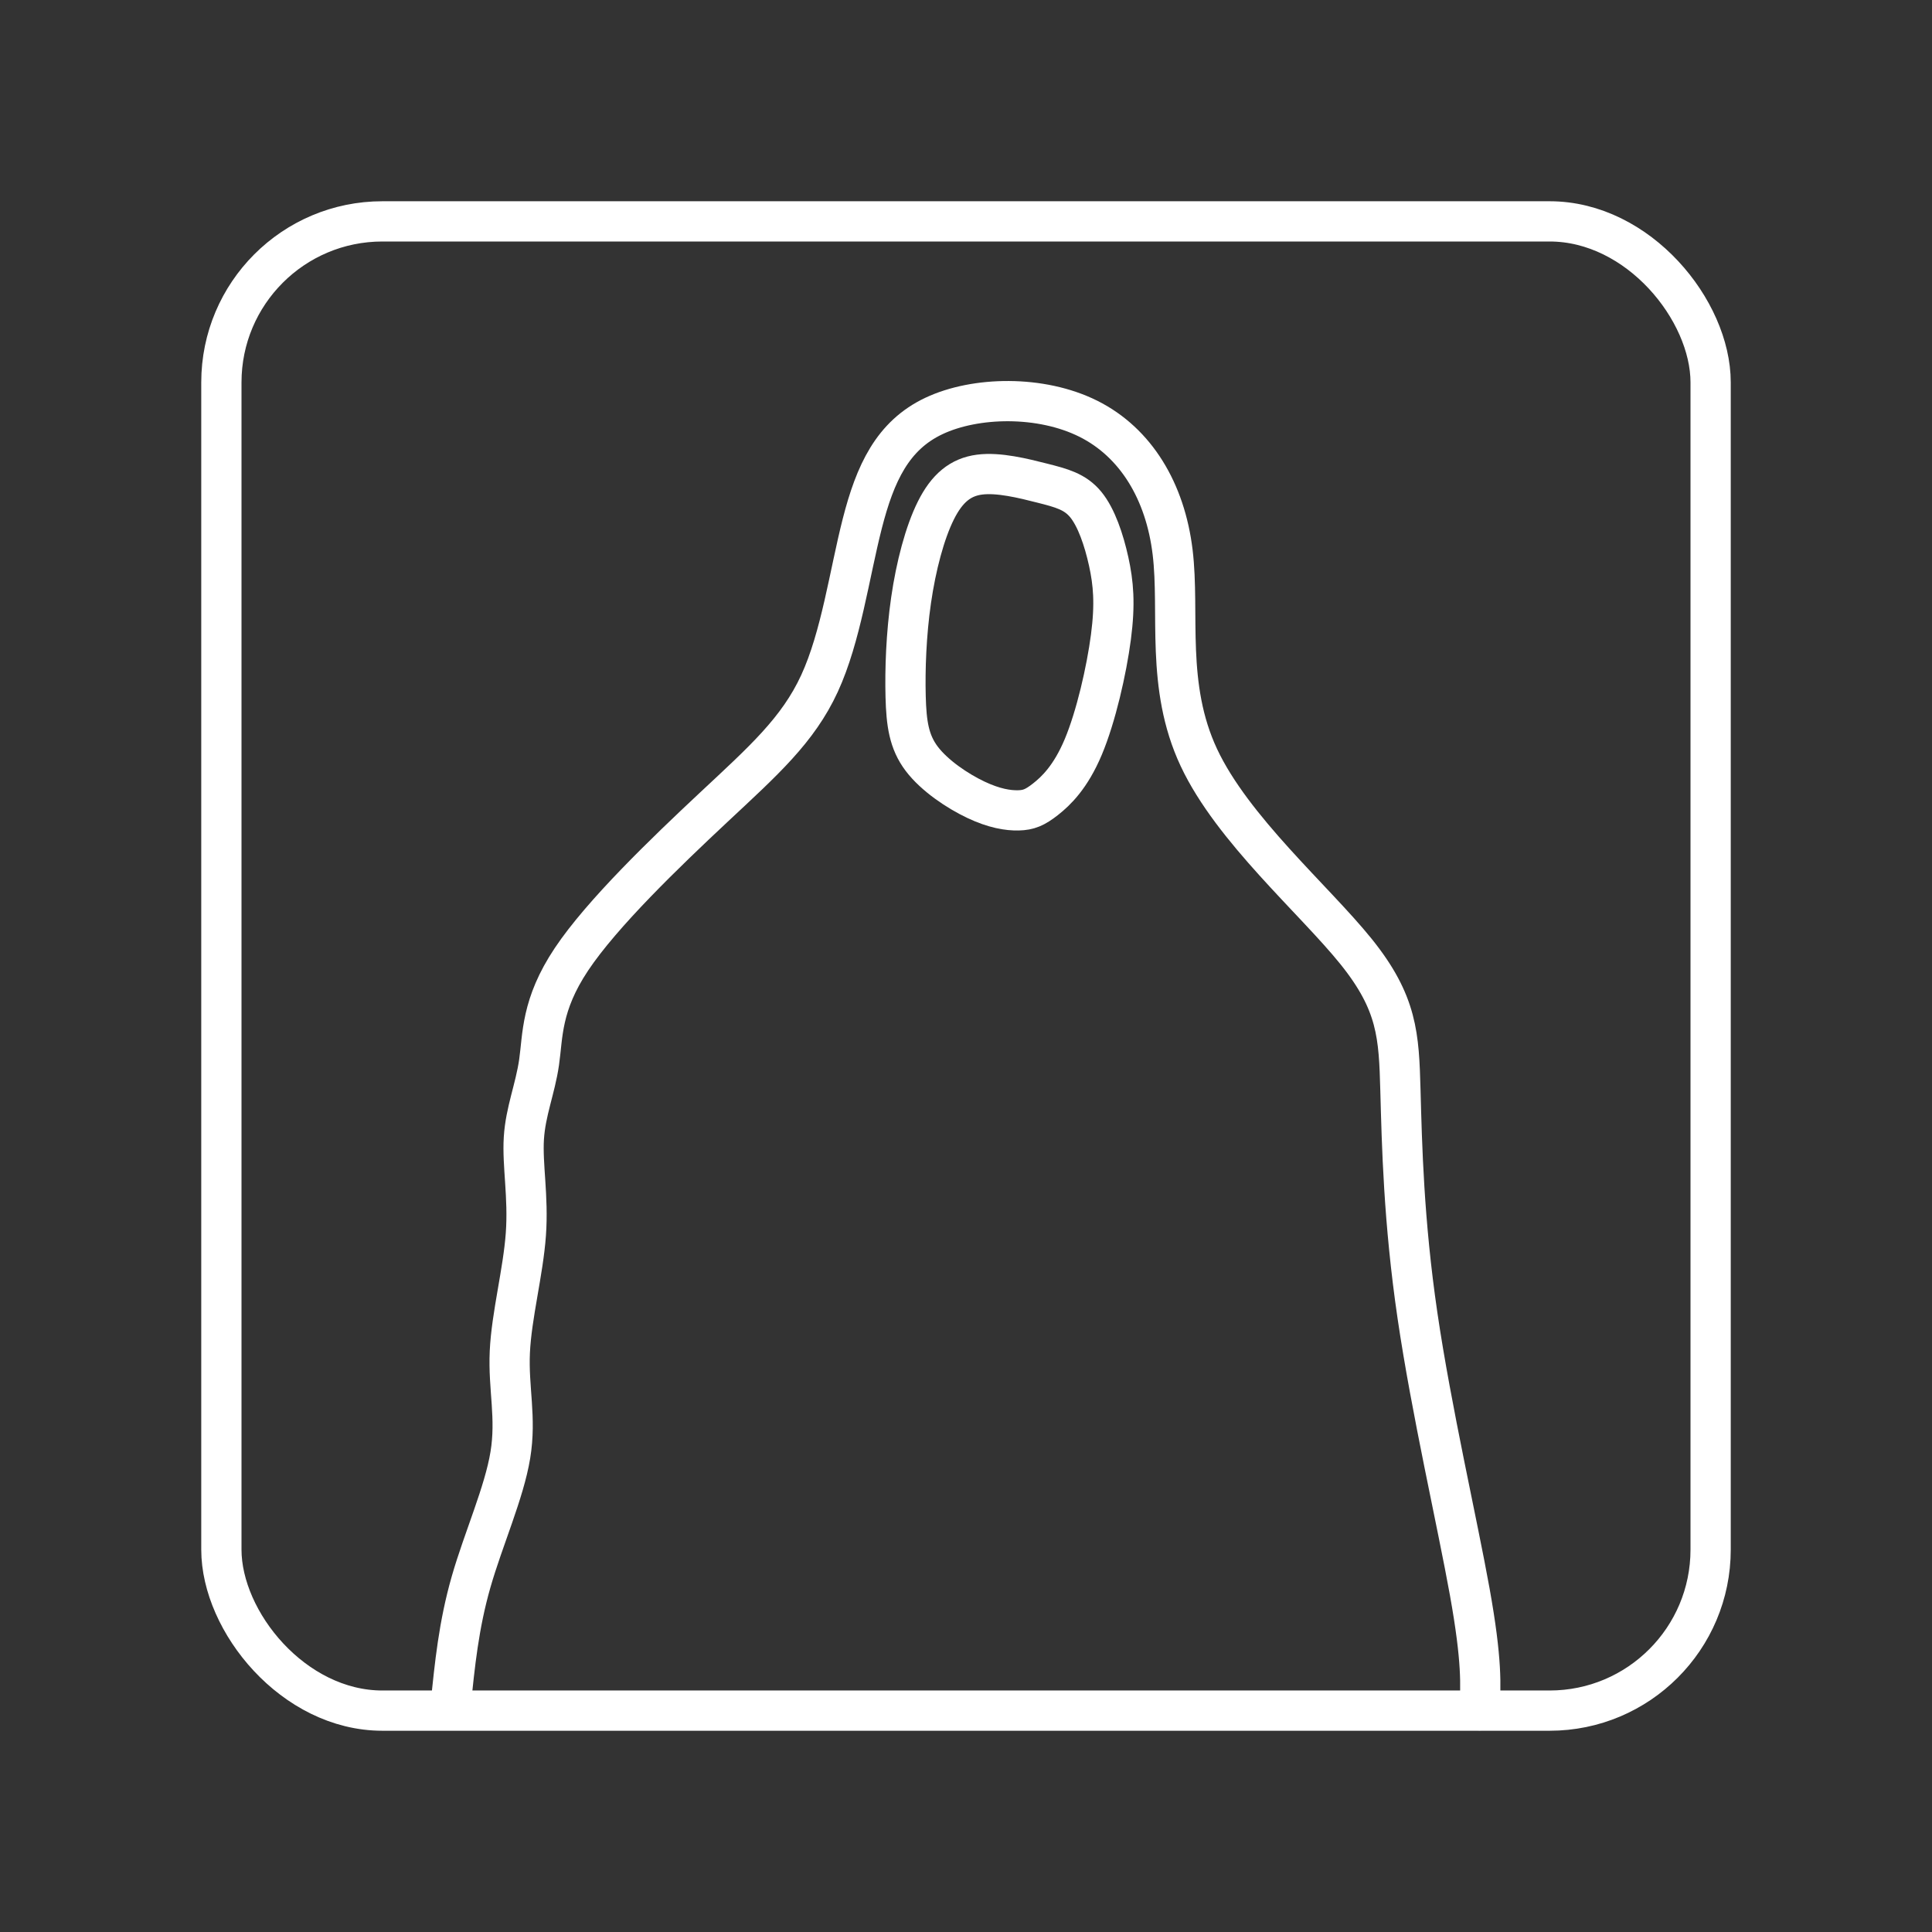 <?xml version="1.0" encoding="UTF-8"?>
<!-- Created with Inkscape (http://www.inkscape.org/) -->
<svg version="1.1" viewBox="0 0 48 48" xml:space="preserve" xmlns="http://www.w3.org/2000/svg"><rect x="0" y="0" width="48" height="48" fill="#333333" stroke="none"/><defs><style>
      .cls-1 {
        fill: none;
        stroke: #fff;
        stroke-linecap: round;
        stroke-linejoin: round;
      }
    </style></defs><rect class="cls-1" x="5.5" y="5.5" width="37" height="37" rx="4" ry="4"/><g transform="matrix(.601 0 0 .601 -24.95 10.081)" fill-opacity="0" stroke="#fff" stroke-linecap="round" stroke-linejoin="round" stroke-width="1.663"><path d="m60.145 53.72c0.166-1.658 0.332-3.316 0.843-5.098 0.511-1.782 1.368-3.689 1.623-5.244 0.256-1.554-0.09-2.756-0.021-4.263s0.553-3.316 0.663-4.87c0.111-1.554-0.152-2.853-0.083-3.966 0.069-1.112 0.47-2.038 0.629-3.136s0.076-2.37 1.34-4.263c1.264-1.893 3.876-4.408 5.9-6.301 2.024-1.893 3.461-3.164 4.352-5.098 0.891-1.934 1.237-4.532 1.769-6.611 0.532-2.079 1.25-3.641 2.964-4.449 1.713-0.808 4.421-0.864 6.383 0.117 1.962 0.981 3.178 2.998 3.482 5.513 0.304 2.515-0.304 5.527 1.085 8.491s4.774 5.879 6.494 8.014c1.72 2.135 1.776 3.489 1.838 5.741 0.062 2.252 0.131 5.402 0.705 9.313 0.573 3.91 1.651 8.58 2.162 11.427 0.511 2.846 0.456 3.869 0.401 4.891"/><path d="m83.612 16.726c-0.42 0.01-0.997-0.078-1.759-0.44-0.762-0.361-1.71-0.997-2.237-1.695-0.528-0.699-0.635-1.461-0.664-2.57s0.02-2.565 0.225-3.981c0.205-1.417 0.567-2.794 1.026-3.713 0.459-0.918 1.016-1.378 1.803-1.48 0.786-0.103 1.803 0.151 2.594 0.352s1.358 0.347 1.798 0.884c0.44 0.537 0.752 1.466 0.948 2.355 0.195 0.889 0.274 1.739 0.093 3.122-0.181 1.383-0.62 3.297-1.143 4.543s-1.128 1.822-1.563 2.164c-0.435 0.342-0.699 0.449-1.119 0.459z"/></g></svg>
